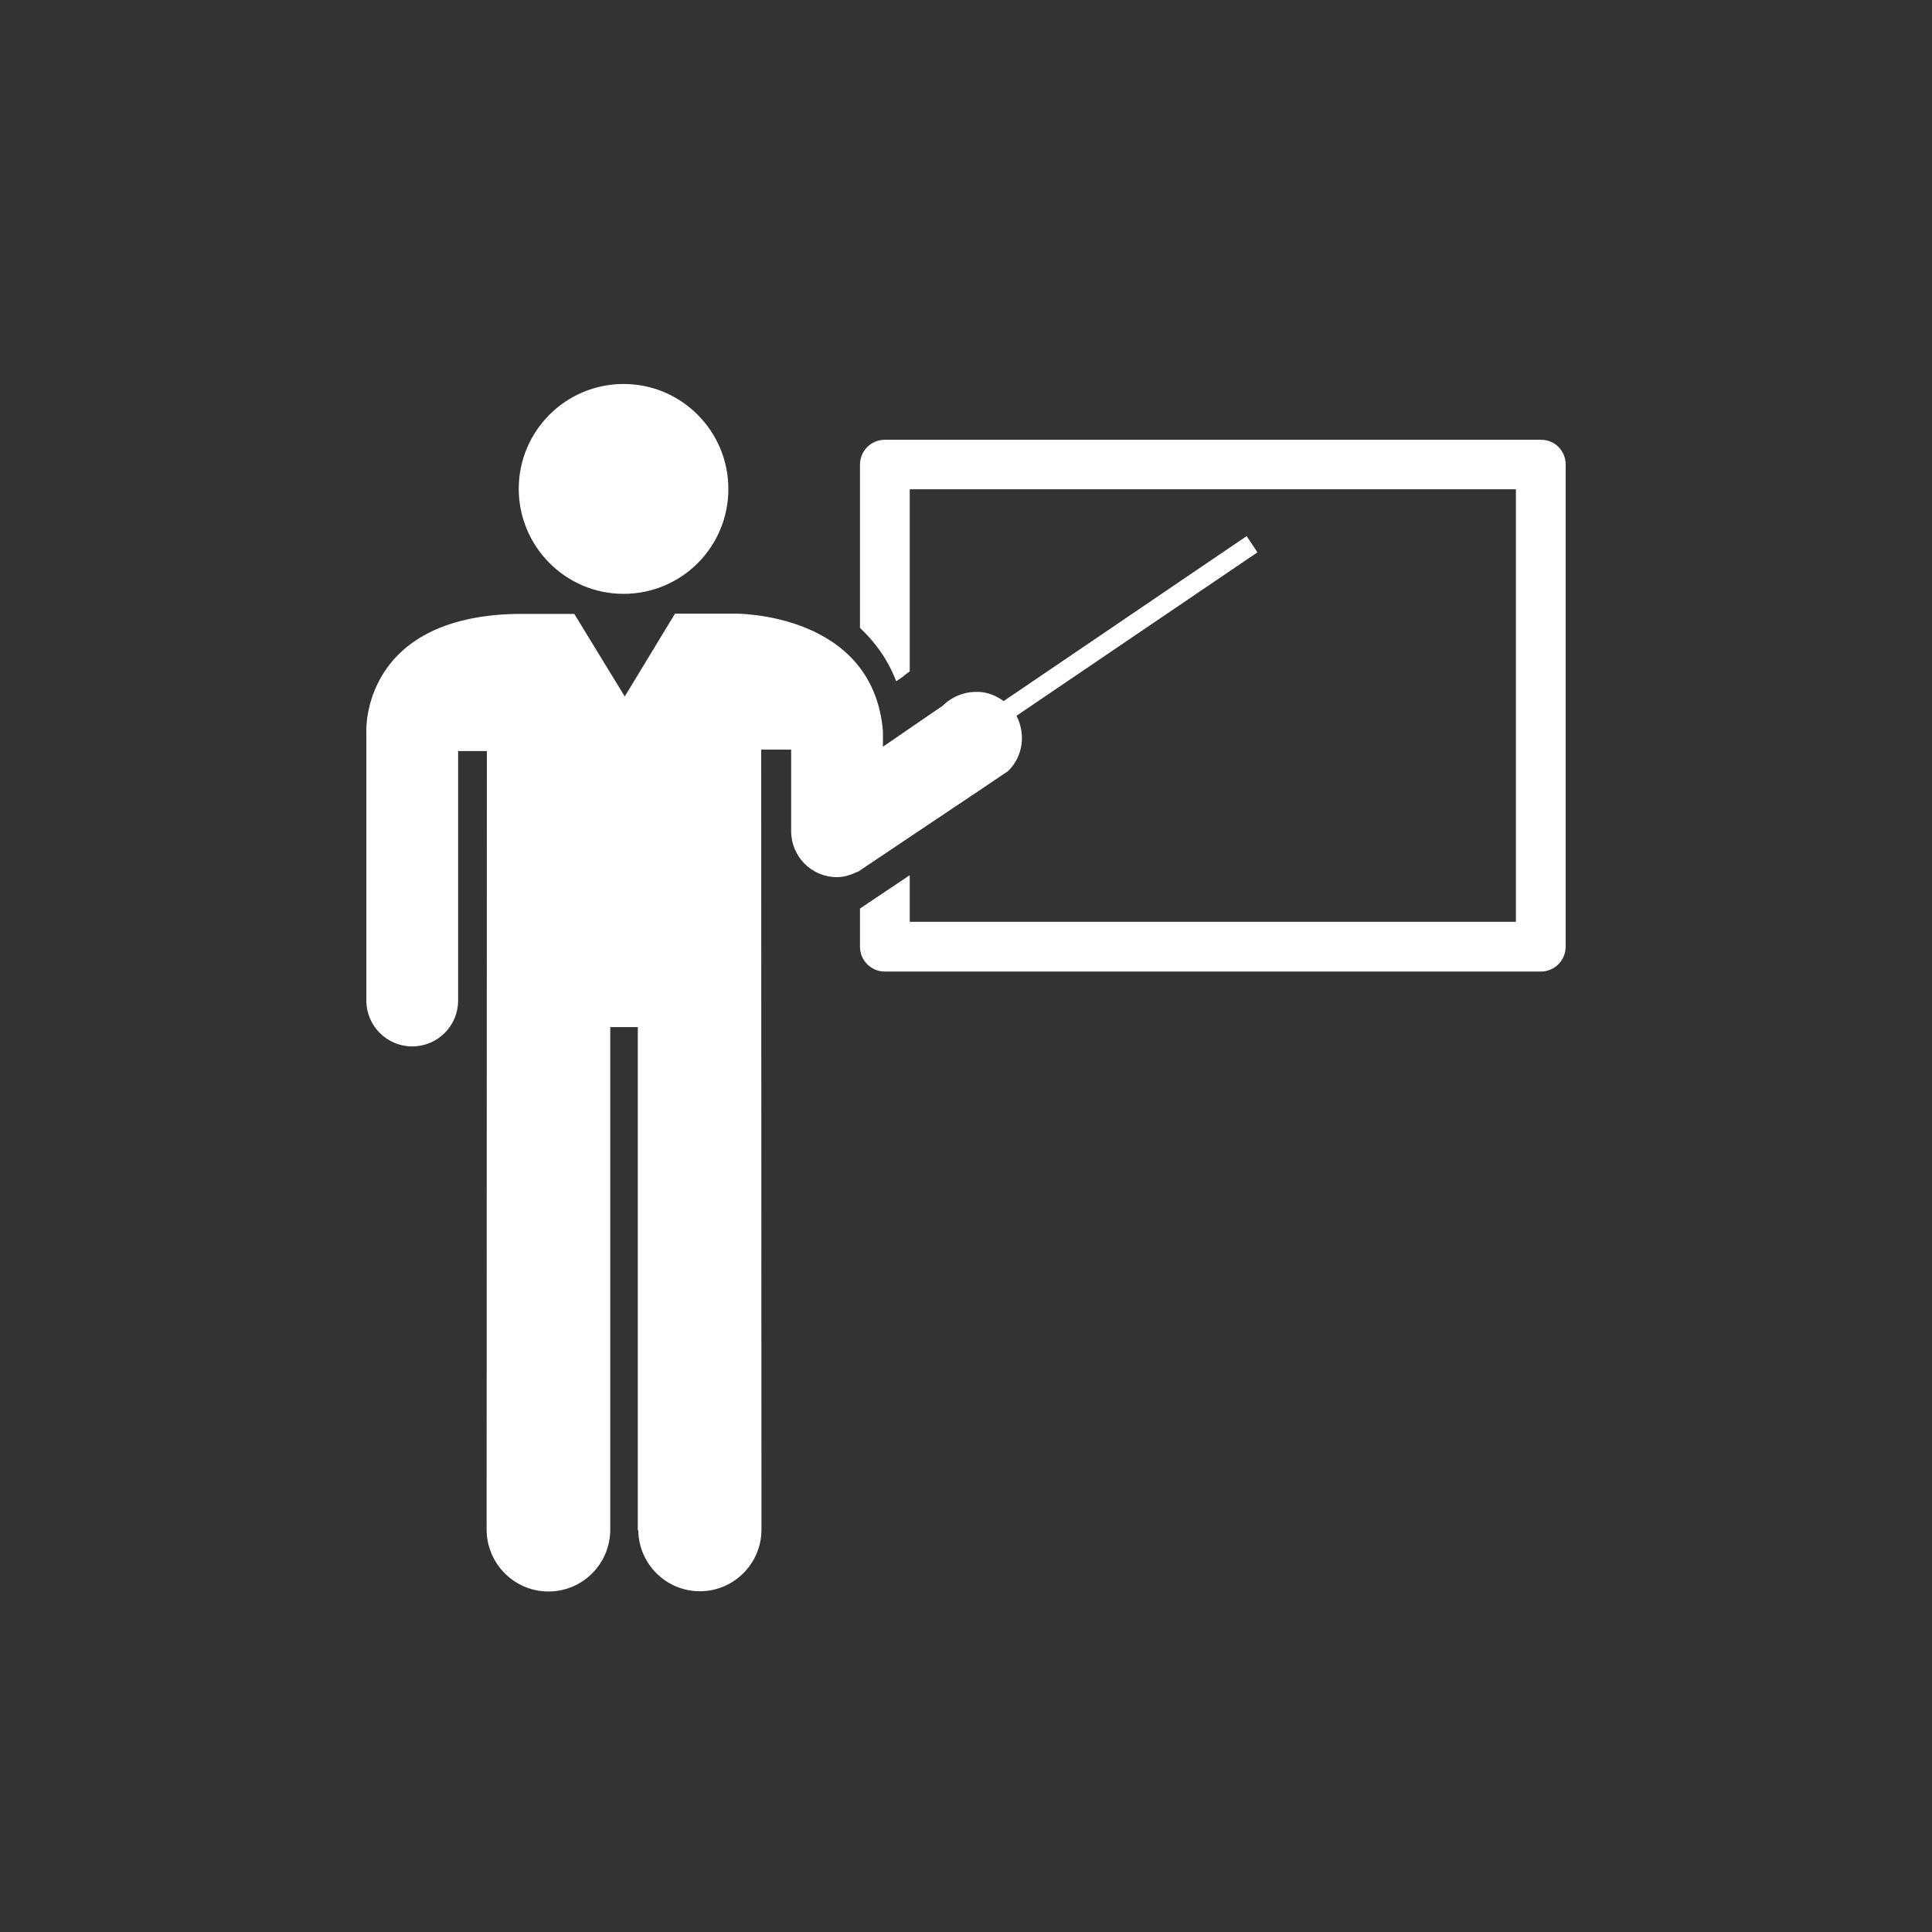 <?xml version="1.0" encoding="utf-8"?>
<!-- Generator: Adobe Illustrator 24.3.0, SVG Export Plug-In . SVG Version: 6.00 Build 0)  -->
<svg version="1.1" id="Capa_1" xmlns="http://www.w3.org/2000/svg" xmlns:xlink="http://www.w3.org/1999/xlink" x="0px" y="0px"
	 viewBox="0 0 800 800" style="enable-background:new 0 0 800 800;" xml:space="preserve">
<rect x="0" y="0" width="800" height="800" fill="#333333" stroke="none"/>
<style type="text/css">
	.st0{fill:#FFFFFF;}
</style>
<g id="SVGRepo_bgCarrier">
</g>
<g id="SVGRepo_tracerCarrier">
</g>
<g>
	<path class="st0" d="M648.3,192.3V392c0,5.7-4.6,10.3-10.3,10.3H366.4c-5.7,0-10.3-4.6-10.3-10.3v-15.8l20.6-13.8v19.3h251V202.6
		h-251v75.4c-0.9,0.7-1.9,1.3-2.7,2.1l-2.9,2c-3.5-9.1-8.8-16.3-15-22.1v-67.6c0-5.7,4.6-10.3,10.3-10.3H638
		C643.7,182,648.3,186.6,648.3,192.3z M405.1,327.6l12.3-8.3h0c0-0.1,0.1-0.1,0.1-0.1c6.3-6.2,7.2-15.5,3.4-22.8l99.8-67.7l-4.5-6.7
		l-100.6,68.3c-3.2-2.3-6.7-3.7-10.4-3.8c-5.3-0.2-10.6,1.6-14.7,5.6c0,0-0.1,0.1-0.1,0.1l-2.5,1.7l-22.3,15.3v-6.5
		c-4.2-49.4-61.3-48.6-61.3-48.6h-24.8l-20.8,34.3l-20.9-34.2h-23.8c-64.5,1.2-62.3,48.6-62.3,48.6v110.6h0c0,0.3,0,0.6,0,0.9
		c0,10.5,8.5,19,19,19c10.5,0,19-8.5,19-19c0-0.2,0-0.6,0-0.9h0V311h11.9l-0.1,322.3c0,14.2,11.5,25.7,25.6,25.7
		c14.2,0,25.6-11.5,25.6-25.7v-208h11.4v208.2l0.2,0.2c0.2,13.9,11.5,25.2,25.5,25.2c14.1,0,25.5-11.5,25.5-25.5l-0.1-323h12.4v33.6
		c0,0,0,0.1,0,0.2c0,10.5,8.5,19,18.9,19c3.1,0,5.8-0.9,8.5-2.2l0.1,0.1l32.8-22L405.1,327.6z M258.2,245.9
		c24,0,43.4-19.4,43.4-43.4S282.2,159,258.2,159c-24,0-43.4,19.5-43.4,43.4S234.2,245.9,258.2,245.9z"/>
</g>
</svg>
